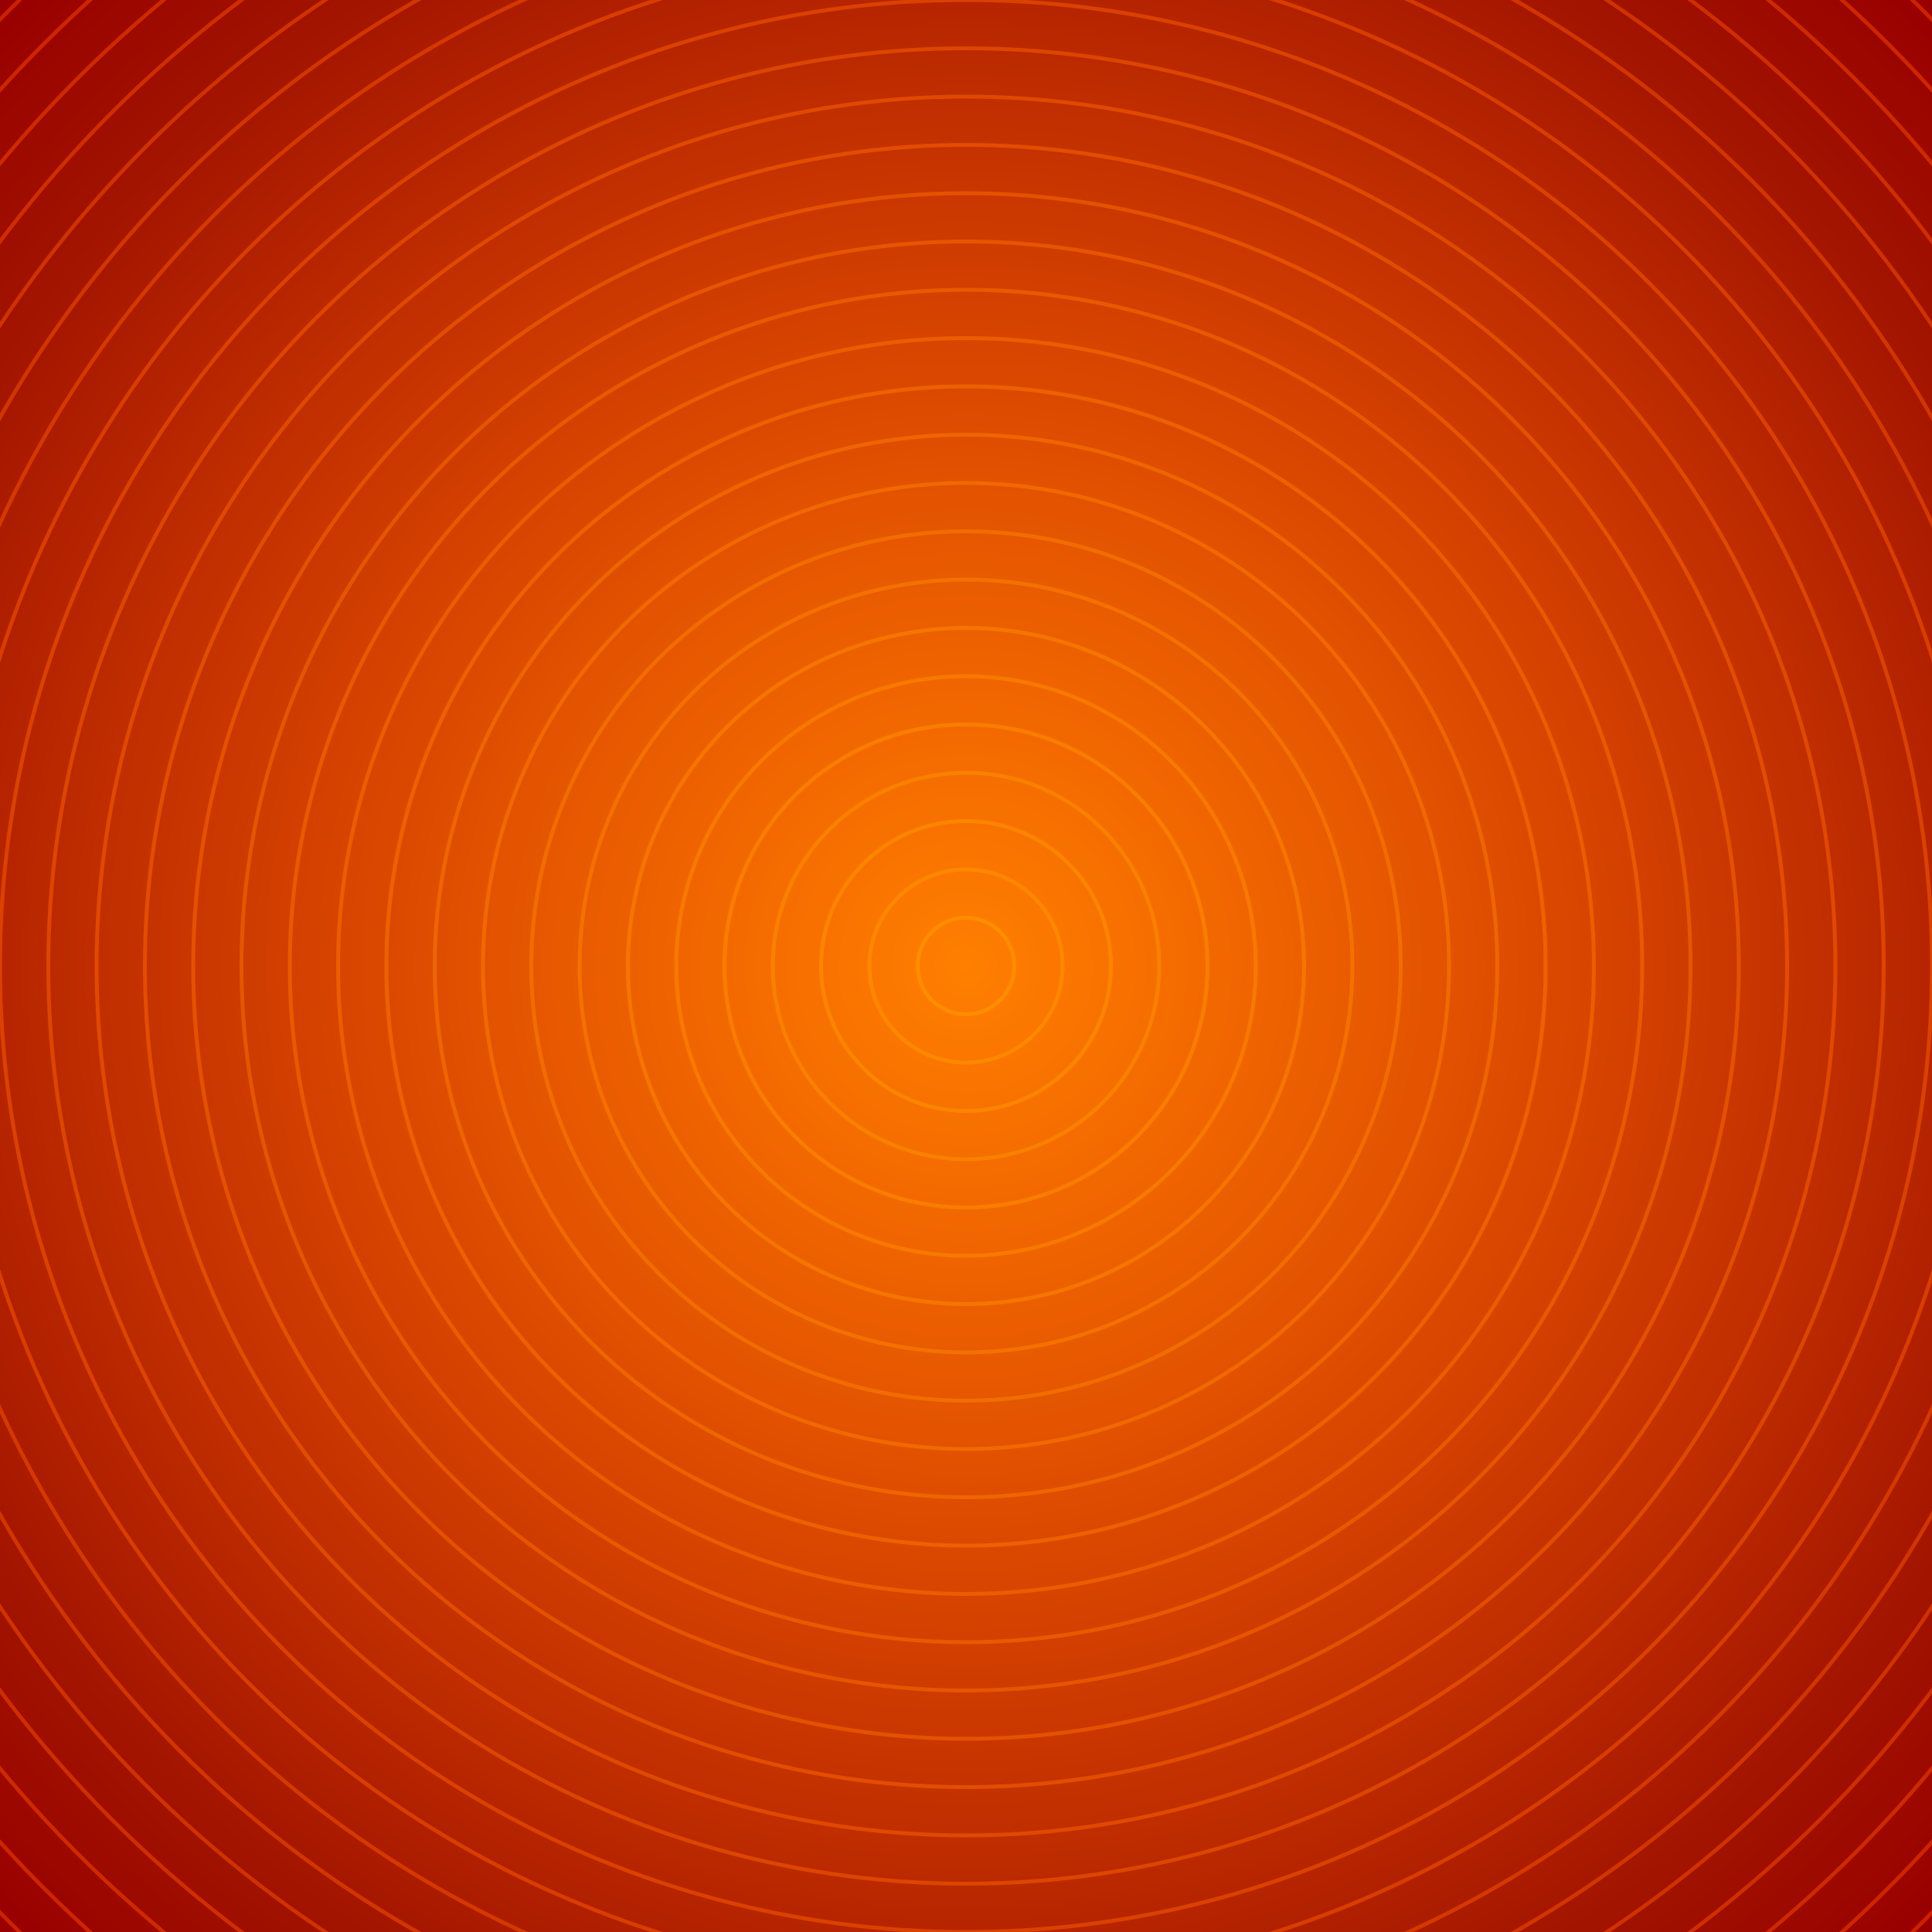 <svg xmlns='http://www.w3.org/2000/svg' width='100%' height='100%' viewBox='0 0 1000 1000'><rect x="0" y="0" width="1000" height="1000" fill="#333333" stroke="none"/><defs><radialGradient id='a' cx='500' cy='500' r='60%' gradientUnits='userSpaceOnUse'><stop offset='0' stop-color='#ff0000'/><stop offset='1' stop-color='#900'/></radialGradient><radialGradient id='b' cx='500' cy='500' r='70%' gradientUnits='userSpaceOnUse'><stop offset='0' stop-color='#FF0' stop-opacity='1'/><stop offset='1' stop-color='#FF0' stop-opacity='0'/></radialGradient></defs><rect fill='url(#a)' width='1000' height='1000'/><g fill='none' stroke='#F40' stroke-width='2' stroke-miterlimit='10' stroke-opacity='.5'><circle cx='500' cy='500' r='725'/><circle cx='500' cy='500' r='700'/><circle cx='500' cy='500' r='675'/><circle cx='500' cy='500' r='650'/><circle cx='500' cy='500' r='625'/><circle cx='500' cy='500' r='600'/><circle cx='500' cy='500' r='575'/><circle cx='500' cy='500' r='550'/><circle cx='500' cy='500' r='525'/><circle cx='500' cy='500' r='500'/><circle cx='500' cy='500' r='475'/><circle cx='500' cy='500' r='450'/><circle cx='500' cy='500' r='425'/><circle cx='500' cy='500' r='400'/><circle cx='500' cy='500' r='375'/><circle cx='500' cy='500' r='350'/><circle cx='500' cy='500' r='325'/><circle cx='500' cy='500' r='300'/><circle cx='500' cy='500' r='275'/><circle cx='500' cy='500' r='250'/><circle cx='500' cy='500' r='225'/><circle cx='500' cy='500' r='200'/><circle cx='500' cy='500' r='175'/><circle cx='500' cy='500' r='150'/><circle cx='500' cy='500' r='125'/><circle cx='500' cy='500' r='100'/><circle cx='500' cy='500' r='75'/><circle cx='500' cy='500' r='50'/><circle cx='500' cy='500' r='25'/></g><rect fill-opacity='.5' fill='url(#b)' width='1000' height='1000'/> </svg>